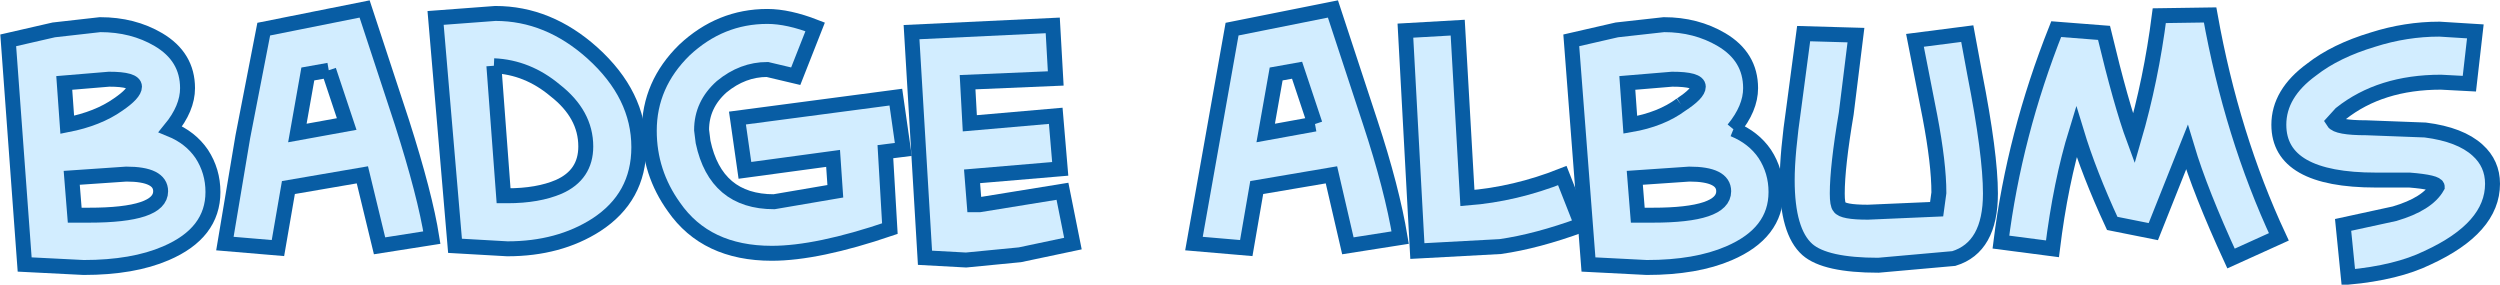<?xml version="1.0" encoding="UTF-8" standalone="no"?>
<svg xmlns:ffdec="https://www.free-decompiler.com/flash" xmlns:xlink="http://www.w3.org/1999/xlink" ffdec:objectType="shape" height="19.05px" width="167.3px" xmlns="http://www.w3.org/2000/svg">
  <g transform="matrix(1.0, 0.0, 0.0, 1.0, -200.45, 0.6)">
    <path d="M209.45 5.2 Q209.45 4.7 207.75 4.7 L204.75 4.95 204.95 7.75 Q207.0 7.35 208.35 6.4 209.45 5.65 209.45 5.2 M211.05 2.05 Q213.0 3.2 213.0 5.3 213.0 6.65 211.85 8.05 213.2 8.6 213.95 9.7 214.7 10.85 214.7 12.25 214.7 15.0 211.55 16.35 209.35 17.3 206.05 17.3 L202.1 17.1 201.0 2.1 204.05 1.4 207.15 1.05 Q209.35 1.05 211.05 2.05 M211.2 12.2 Q211.2 11.05 208.9 11.05 L205.25 11.3 205.45 13.8 206.4 13.8 Q211.2 13.8 211.2 12.2" fill="#d2edff" fill-rule="evenodd" stroke="none"/>
    <path d="M209.45 5.2 Q209.45 4.7 207.75 4.7 L204.75 4.95 204.95 7.75 Q207.0 7.35 208.35 6.4 209.45 5.65 209.45 5.2 M211.05 2.05 Q213.0 3.2 213.0 5.3 213.0 6.65 211.85 8.05 213.2 8.6 213.95 9.7 214.7 10.85 214.7 12.25 214.7 15.0 211.55 16.35 209.35 17.3 206.05 17.3 L202.1 17.1 201.0 2.1 204.05 1.4 207.15 1.05 Q209.35 1.05 211.05 2.05 M211.2 12.2 Q211.2 11.05 208.9 11.05 L205.25 11.3 205.45 13.8 206.4 13.8 Q211.2 13.8 211.2 12.2 Z" fill="none" stroke="#085da4" stroke-linecap="butt" stroke-linejoin="miter-clip" stroke-miterlimit="4.0" stroke-width="1.0"/>
    <path d="M222.45 4.1 L221.05 4.35 220.35 8.3 223.65 7.7 222.45 4.1 M229.35 15.3 L225.85 15.85 224.7 11.1 219.75 11.95 219.05 16.0 215.5 15.7 216.7 8.55 218.1 1.35 224.85 0.0 227.35 7.6 Q228.9 12.45 229.35 15.3" fill="#d2edff" fill-rule="evenodd" stroke="none"/>
    <path d="M222.45 4.1 L221.05 4.35 220.35 8.3 223.65 7.7 222.45 4.1 M229.35 15.3 L225.85 15.85 224.7 11.1 219.75 11.95 219.05 16.0 215.5 15.7 216.7 8.55 218.1 1.35 224.85 0.0 227.35 7.6 Q228.9 12.45 229.35 15.3 Z" fill="none" stroke="#085da4" stroke-linecap="butt" stroke-linejoin="miter-clip" stroke-miterlimit="4.0" stroke-width="1.0"/>
    <path d="M233.5 3.8 L234.15 12.5 234.4 12.5 Q236.45 12.5 237.85 11.9 239.65 11.1 239.65 9.2 239.65 7.05 237.6 5.45 235.75 3.9 233.5 3.8 M240.1 2.95 Q243.2 5.75 243.2 9.25 243.2 12.6 240.35 14.45 237.85 16.05 234.4 16.05 L230.9 15.85 229.6 0.6 233.6 0.3 Q237.15 0.3 240.1 2.95" fill="#d2edff" fill-rule="evenodd" stroke="none"/>
    <path d="M233.5 3.8 L234.15 12.5 234.4 12.5 Q236.45 12.5 237.85 11.9 239.65 11.1 239.65 9.2 239.65 7.05 237.6 5.45 235.75 3.9 233.5 3.8 M240.1 2.95 Q243.2 5.75 243.2 9.25 243.2 12.6 240.35 14.45 237.85 16.05 234.4 16.05 L230.9 15.85 229.6 0.6 233.6 0.3 Q237.15 0.3 240.1 2.95 Z" fill="none" stroke="#085da4" stroke-linecap="butt" stroke-linejoin="miter-clip" stroke-miterlimit="4.0" stroke-width="1.0"/>
    <path d="M253.7 4.5 L251.8 4.05 Q250.15 4.05 248.75 5.2 247.4 6.4 247.4 8.1 L247.5 8.9 Q248.35 12.9 252.25 12.9 L256.35 12.2 256.2 10.0 250.3 10.8 249.8 7.3 260.4 5.9 260.9 9.4 259.7 9.55 260.0 14.7 Q255.15 16.35 252.1 16.35 247.7 16.35 245.55 13.25 243.9 10.95 243.9 8.15 243.9 5.05 246.25 2.75 248.65 0.5 251.8 0.5 253.2 0.5 255.0 1.2 L253.7 4.5" fill="#d2edff" fill-rule="evenodd" stroke="none"/>
    <path d="M253.7 4.5 L251.8 4.05 Q250.15 4.05 248.75 5.2 247.4 6.4 247.4 8.1 L247.5 8.9 Q248.35 12.9 252.25 12.9 L256.35 12.2 256.2 10.0 250.3 10.8 249.8 7.3 260.4 5.9 260.9 9.4 259.7 9.55 260.0 14.7 Q255.15 16.35 252.1 16.35 247.7 16.35 245.55 13.25 243.9 10.95 243.9 8.15 243.9 5.05 246.25 2.75 248.65 0.5 251.8 0.5 253.2 0.5 255.0 1.2 L253.7 4.5 Z" fill="none" stroke="#085da4" stroke-linecap="butt" stroke-linejoin="miter-clip" stroke-miterlimit="4.0" stroke-width="1.0"/>
    <path d="M271.1 7.15 L271.4 10.7 265.5 11.2 265.65 13.1 266.0 13.1 271.55 12.2 272.25 15.7 268.7 16.45 265.1 16.8 262.35 16.65 261.45 1.55 270.9 1.1 271.1 4.65 265.2 4.9 265.35 7.65 271.1 7.15" fill="#d2edff" fill-rule="evenodd" stroke="none"/>
    <path d="M271.1 7.15 L271.4 10.7 265.5 11.2 265.65 13.1 266.0 13.1 271.55 12.2 272.25 15.7 268.7 16.45 265.1 16.8 262.35 16.65 261.45 1.55 270.9 1.1 271.1 4.65 265.2 4.9 265.35 7.65 271.1 7.15 Z" fill="none" stroke="#085da4" stroke-linecap="butt" stroke-linejoin="miter-clip" stroke-miterlimit="4.0" stroke-width="1.0"/>
    <path d="M288.45 7.7 L287.25 4.1 285.85 4.35 285.15 8.3 288.45 7.7 M292.15 7.6 Q293.6 12.0 294.15 15.3 L290.65 15.85 289.55 11.1 284.55 11.95 283.85 16.0 280.35 15.7 282.9 1.35 289.65 0.0 292.15 7.6" fill="#d2edff" fill-rule="evenodd" stroke="none"/>
    <path d="M288.45 7.7 L287.25 4.1 285.85 4.35 285.15 8.3 288.45 7.7 M292.15 7.6 Q293.6 12.0 294.15 15.3 L290.65 15.85 289.55 11.1 284.55 11.95 283.85 16.0 280.35 15.7 282.9 1.35 289.65 0.0 292.15 7.6 Z" fill="none" stroke="#085da4" stroke-linecap="butt" stroke-linejoin="miter-clip" stroke-miterlimit="4.0" stroke-width="1.0"/>
    <path d="M306.3 14.45 Q303.3 15.55 300.85 15.9 L295.3 16.2 294.5 1.45 298.0 1.25 298.65 12.65 Q301.85 12.4 305.0 11.15 L306.3 14.45" fill="#d2edff" fill-rule="evenodd" stroke="none"/>
    <path d="M306.3 14.45 Q303.3 15.55 300.85 15.9 L295.3 16.2 294.5 1.45 298.0 1.25 298.65 12.65 Q301.85 12.4 305.0 11.15 L306.3 14.45 Z" fill="none" stroke="#085da4" stroke-linecap="butt" stroke-linejoin="miter-clip" stroke-miterlimit="4.0" stroke-width="1.0"/>
    <path d="M316.45 8.05 Q317.8 8.6 318.55 9.7 319.3 10.85 319.3 12.25 319.3 15.0 316.15 16.35 313.95 17.3 310.65 17.3 L306.75 17.1 305.6 2.1 308.65 1.4 311.8 1.05 Q313.95 1.05 315.65 2.05 317.6 3.2 317.6 5.3 317.6 6.65 316.45 8.05 M312.95 6.4 Q314.1 5.65 314.1 5.2 314.1 4.7 312.35 4.7 L309.35 4.95 309.55 7.75 Q311.6 7.4 312.95 6.4 M311.05 13.8 Q315.8 13.8 315.8 12.2 315.8 11.05 313.5 11.05 L309.85 11.3 310.05 13.8 311.05 13.8" fill="#d2edff" fill-rule="evenodd" stroke="none"/>
    <path d="M316.45 8.05 Q317.8 8.6 318.55 9.7 319.3 10.85 319.3 12.25 319.3 15.0 316.15 16.35 313.95 17.3 310.65 17.3 L306.75 17.1 305.6 2.1 308.65 1.4 311.8 1.05 Q313.95 1.05 315.65 2.05 317.6 3.2 317.6 5.3 317.6 6.65 316.45 8.05 M312.95 6.4 Q314.1 5.65 314.1 5.2 314.1 4.7 312.35 4.7 L309.35 4.95 309.55 7.75 Q311.6 7.4 312.95 6.4 M311.05 13.8 Q315.8 13.8 315.8 12.2 315.8 11.05 313.5 11.05 L309.85 11.3 310.05 13.8 311.05 13.8 Z" fill="none" stroke="#085da4" stroke-linecap="butt" stroke-linejoin="miter-clip" stroke-miterlimit="4.0" stroke-width="1.0"/>
    <path d="M332.6 4.35 Q333.65 9.7 333.65 12.35 333.65 15.95 331.2 16.7 L326.15 17.15 Q322.6 17.15 321.4 16.1 320.05 14.9 320.05 11.45 320.05 9.65 320.5 6.55 L321.15 1.65 324.65 1.75 324.0 7.0 Q323.4 10.55 323.4 12.35 323.4 13.1 323.55 13.25 323.75 13.6 325.45 13.6 L330.05 13.4 330.2 12.3 Q330.2 10.35 329.6 7.2 L328.6 2.1 332.1 1.65 332.6 4.35" fill="#d2edff" fill-rule="evenodd" stroke="none"/>
    <path d="M332.6 4.35 Q333.65 9.7 333.65 12.35 333.65 15.95 331.2 16.7 L326.15 17.15 Q322.6 17.15 321.4 16.1 320.05 14.9 320.05 11.45 320.05 9.65 320.5 6.55 L321.15 1.65 324.65 1.75 324.0 7.0 Q323.4 10.55 323.4 12.35 323.4 13.1 323.55 13.25 323.75 13.6 325.45 13.6 L330.05 13.4 330.2 12.3 Q330.2 10.35 329.6 7.2 L328.6 2.1 332.1 1.65 332.6 4.35 Z" fill="none" stroke="#085da4" stroke-linecap="butt" stroke-linejoin="miter-clip" stroke-miterlimit="4.0" stroke-width="1.0"/>
    <path d="M352.95 15.25 L349.75 16.7 Q347.7 12.25 346.8 9.25 L344.55 14.9 341.8 14.35 Q340.25 11.0 339.4 8.2 338.35 11.6 337.8 16.05 L334.35 15.6 Q335.25 8.4 338.05 1.35 L341.25 1.6 Q342.4 6.4 343.25 8.7 344.4 4.75 344.95 0.45 L348.35 0.4 Q349.8 8.5 352.95 15.25" fill="#d2edff" fill-rule="evenodd" stroke="none"/>
    <path d="M352.95 15.25 L349.75 16.7 Q347.7 12.25 346.8 9.25 L344.55 14.9 341.8 14.35 Q340.25 11.0 339.4 8.2 338.35 11.6 337.8 16.05 L334.35 15.6 Q335.25 8.4 338.05 1.35 L341.25 1.6 Q342.4 6.4 343.25 8.7 344.4 4.75 344.95 0.45 L348.35 0.4 Q349.8 8.5 352.95 15.25 Z" fill="none" stroke="#085da4" stroke-linecap="butt" stroke-linejoin="miter-clip" stroke-miterlimit="4.0" stroke-width="1.0"/>
    <path d="M367.25 11.7 Q367.25 14.65 362.9 16.65 360.85 17.65 357.6 17.95 L357.25 14.45 360.7 13.7 Q362.9 13.05 363.55 11.9 363.55 11.6 361.7 11.45 L359.45 11.45 Q352.95 11.45 352.95 7.75 352.95 5.65 355.15 4.05 356.75 2.8 359.25 2.05 361.45 1.35 363.7 1.35 L366.1 1.5 365.7 5.0 363.8 4.9 Q359.75 4.9 357.1 7.0 L356.6 7.55 Q356.85 7.95 358.8 7.95 L362.75 8.1 Q365.1 8.4 366.25 9.45 367.25 10.35 367.25 11.7" fill="#d2edff" fill-rule="evenodd" stroke="none"/>
    <path d="M367.25 11.7 Q367.25 14.65 362.9 16.65 360.85 17.65 357.6 17.95 L357.25 14.45 360.7 13.7 Q362.9 13.05 363.55 11.9 363.55 11.6 361.7 11.45 L359.45 11.45 Q352.95 11.45 352.95 7.75 352.95 5.65 355.15 4.05 356.75 2.8 359.25 2.05 361.45 1.35 363.7 1.35 L366.1 1.5 365.7 5.0 363.8 4.9 Q359.75 4.9 357.1 7.0 L356.6 7.55 Q356.85 7.95 358.8 7.95 L362.75 8.1 Q365.1 8.4 366.25 9.45 367.25 10.35 367.25 11.7 Z" fill="none" stroke="#085da4" stroke-linecap="butt" stroke-linejoin="miter-clip" stroke-miterlimit="4.0" stroke-width="1.0"/>
  </g>
</svg>
